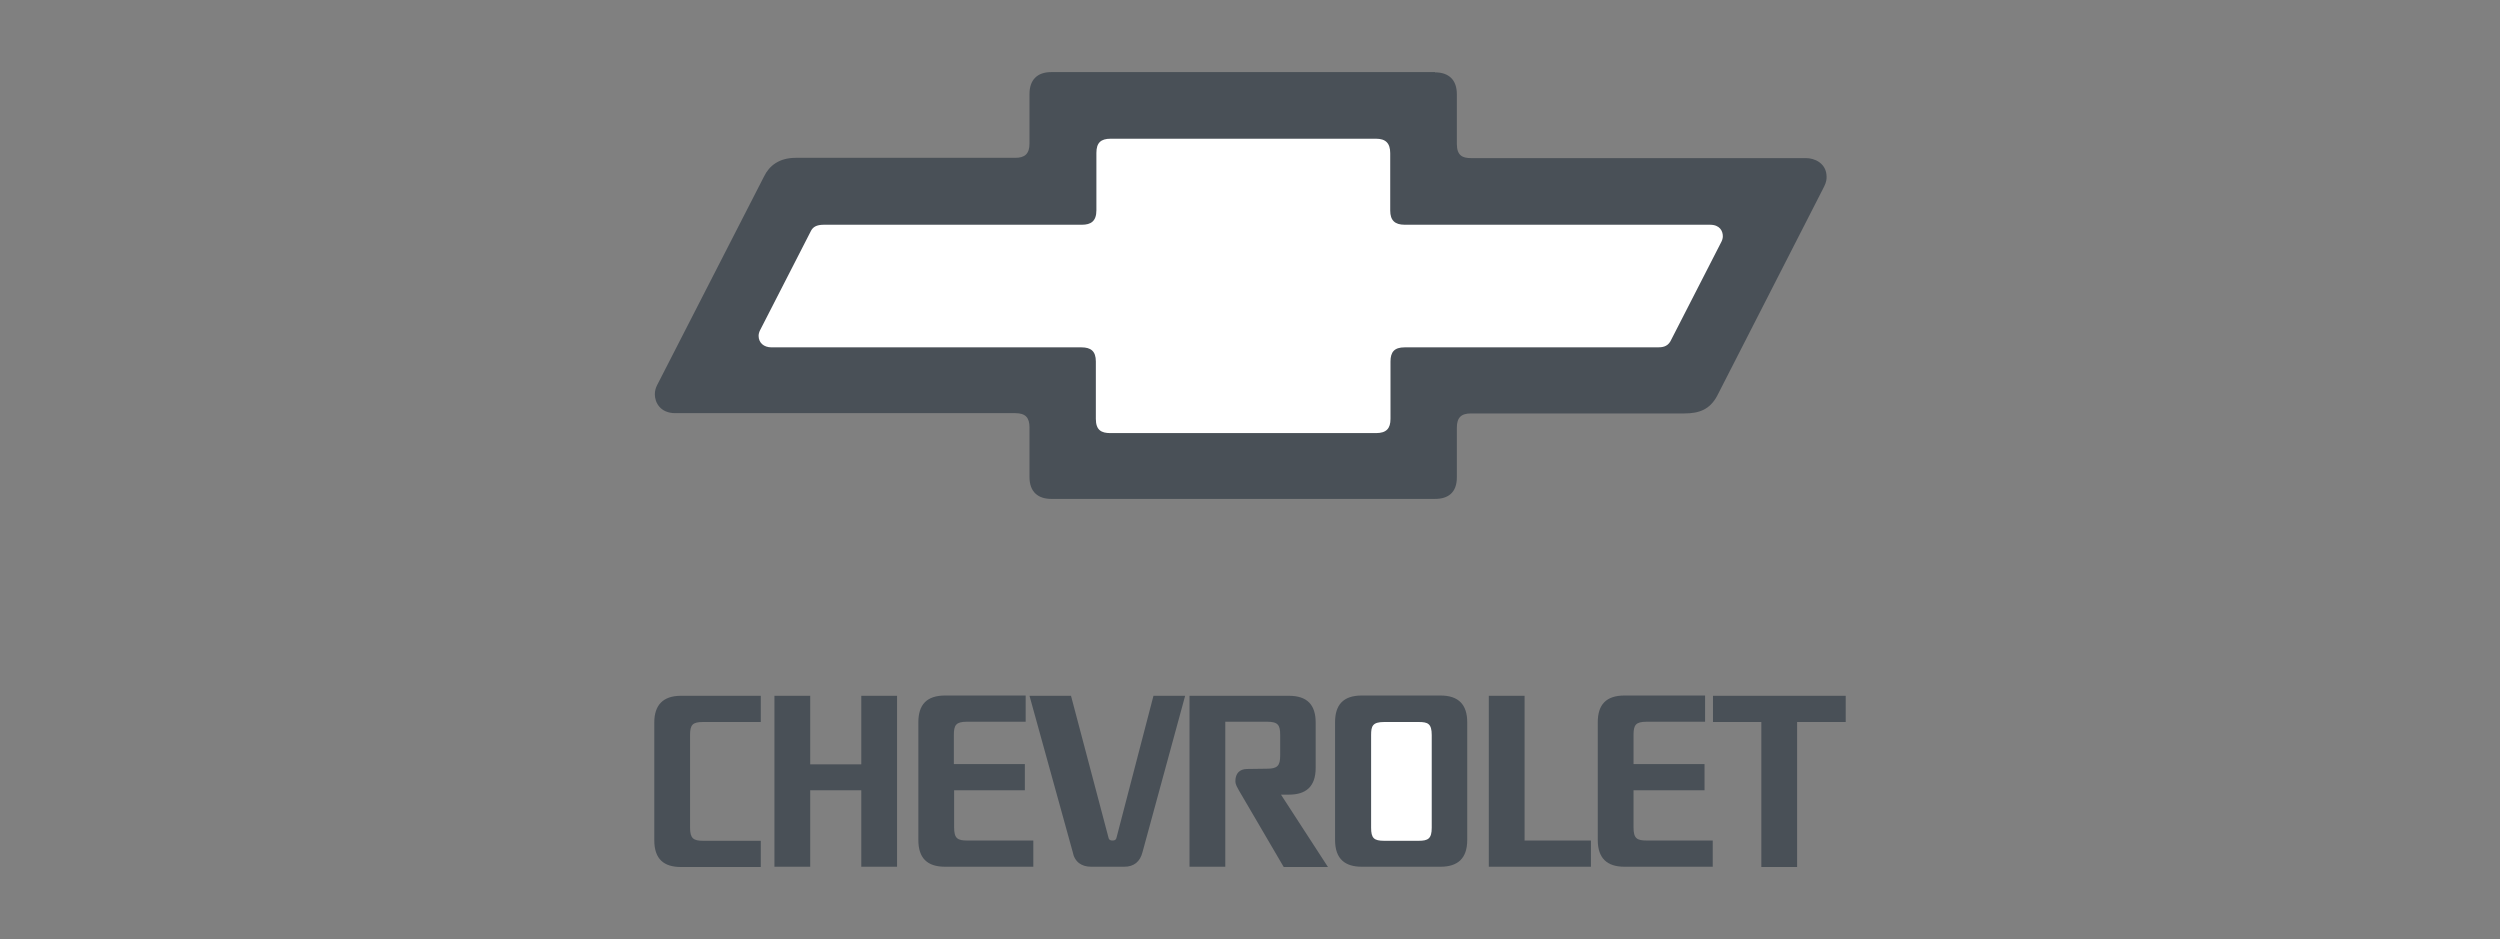 <?xml version="1.0" encoding="utf-8"?>
<!-- Generator: Adobe Illustrator 21.0.0, SVG Export Plug-In . SVG Version: 6.00 Build 0)  -->
<svg version="1.1" id="Layer_1" xmlns="http://www.w3.org/2000/svg" xmlns:xlink="http://www.w3.org/1999/xlink" x="0px" y="0px"
	 viewBox="0 0 915.5 344" style="enable-background:new 0 0 915.5 344;" xml:space="preserve">
<rect x="0" y="0" width="915.5" height="344" fill="#808080" stroke="none"/>
<style type="text/css">
	.st0{fill:#495057;}
	.st1{fill:#FFFFFF;}
</style>
<g>
	<path class="st0" d="M315.4,289.4h-18.7v28h-13.1v-62.6h13.1v25.1h18.7v-25.1h13.1v62.6h-13.1L315.4,289.4 M658.1,264.4h17.8v-9.6
		h-48.6v9.6h17.7v53.1h13.1V264.4 M558.3,307.9l0-53.1h-13.1v62.6h37.4v-9.6H558.3 M406,307c0.2,0.6,0.7,0.8,1.4,0.8
		c0.7,0,1.2-0.2,1.4-0.8l13.6-52.2h11.6L418.4,312c-0.9,3.6-3.2,5.4-6.7,5.4h-12.1c-3.5,0-6.1-1.7-6.8-5.5L377,254.8h15.2L406,307
		 M257.5,307.9c-3.6,0-4.8-0.9-4.8-4.8l0-33.9c0-3.8,0.9-4.8,4.8-4.8h21.1v-9.6h-29.2c-6.7,0-9.8,3.5-9.8,9.8l0,43.1
		c0,7,3.6,9.8,9.8,9.8h29.2v-9.6L257.5,307.9 M349.4,289.4v13.6c0,4,1.2,4.8,4.8,4.8h24.2v9.6h-32.3c-6.6,0-9.8-3.2-9.8-9.8v-43.1
		c0-6.4,3-9.8,9.8-9.8h29.5v9.6h-21.5c-4,0-4.8,1.2-4.8,4.8v10.7h26v9.6H349.4 M456.7,281.6c-2.8,0-4.3,1.7-4.3,4.4
		c0,1.4,0.7,2.3,1.2,3.3l16.5,28.2h16.2L469.1,291l2.9,0c6.1,0,9.8-2.8,9.8-9.8l0-16.6c0-6.5-3.1-9.8-9.8-9.8h-36.4v62.6h13.1v-53.1
		h15.3c4,0,4.8,1.2,4.8,4.8l0,7.6c0,3.7-1,4.8-4.8,4.8L456.7,281.6 M498.7,317.4c-6,0-9.8-2.7-9.8-9.8l0-43.1c0-6.3,2.9-9.8,9.8-9.8
		h28.8c6.7,0,9.8,3.4,9.8,9.8l0,43.1c0,6.8-3.5,9.8-9.8,9.8H498.7"/>
	<path class="st1" d="M519.5,307.9c3.5,0,4.8-0.8,4.8-4.8l0-33.9c0-4.2-1.4-4.8-4.8-4.8h-12.6c-4.3,0-4.8,1.5-4.8,4.8v33.9
		c0,3.8,1,4.8,4.8,4.8H519.5"/>
	<path class="st0" d="M598.2,289.4l0,13.6c0,4,1.2,4.8,4.8,4.8h24.2v9.6h-32.3c-6.5,0-9.8-3.2-9.8-9.8l0-43.1c0-6.4,3-9.8,9.8-9.8
		h29.5v9.6H603c-4,0-4.8,1.2-4.8,4.8v10.7h26v9.6H598.2"/>
	<path class="st0" d="M525.5,26.5c5.1,0,8,2.8,8,8l0,18.2c0,4.3,2.1,5.2,5.2,5.2l122.7,0c3,0,7.5,1.8,7.5,6.9c0,1.9-0.6,2.9-1.4,4.5
		l-38.7,75.7c-2.7,5-6.6,6.4-12,6.4l-78.1,0c-3.6,0-5.2,1.5-5.2,5.2l0,18.2c0,5.6-3.2,7.9-8,7.9H385c-4.8,0-8-2.5-8-8l0-18.2
		c0-3.5-1.4-5.2-5.2-5.2l-124.5,0c-5.5,0-7.5-3.9-7.5-6.9c0-1.2,0.3-2.3,0.8-3.3l39.2-76.5c1.9-3.9,5.5-6.8,11.6-6.8l80.4,0
		c3.4,0,5.2-1.4,5.2-5.2l0-18.2c0-5,2.7-8,8-8H525.5"/>
	<path class="st1" d="M503.9,50.8c3.5,0,5.2,1.6,5.2,5.3v21c0,3.6,1.7,5.2,5.3,5.2h111.8c3.6,0,4.7,2.3,4.7,4.2c0,0.7-0.2,1.4-0.5,2
		L611.7,125c-1.2,2.1-3.2,2.2-4.7,2.2h-92.6c-3.8,0-5.2,1.7-5.2,5.2l0,21c0,3.5-1.5,5.2-5.3,5.2h-97.3c-3.3,0-5.3-1.1-5.3-5.2l0-21
		c0-3.8-1.8-5.2-5.3-5.2H282.5c-2.8,0-4.7-1.7-4.7-4.2c0-0.7,0.2-1.4,0.5-2l18.7-36.5c0.7-1.3,1.9-2.2,4.7-2.2l94.5,0
		c3.3,0,5.3-1.3,5.3-5.3v-21c0-3.7,1.6-5.2,5.2-5.2L503.9,50.8"/>
</g>
</svg>
